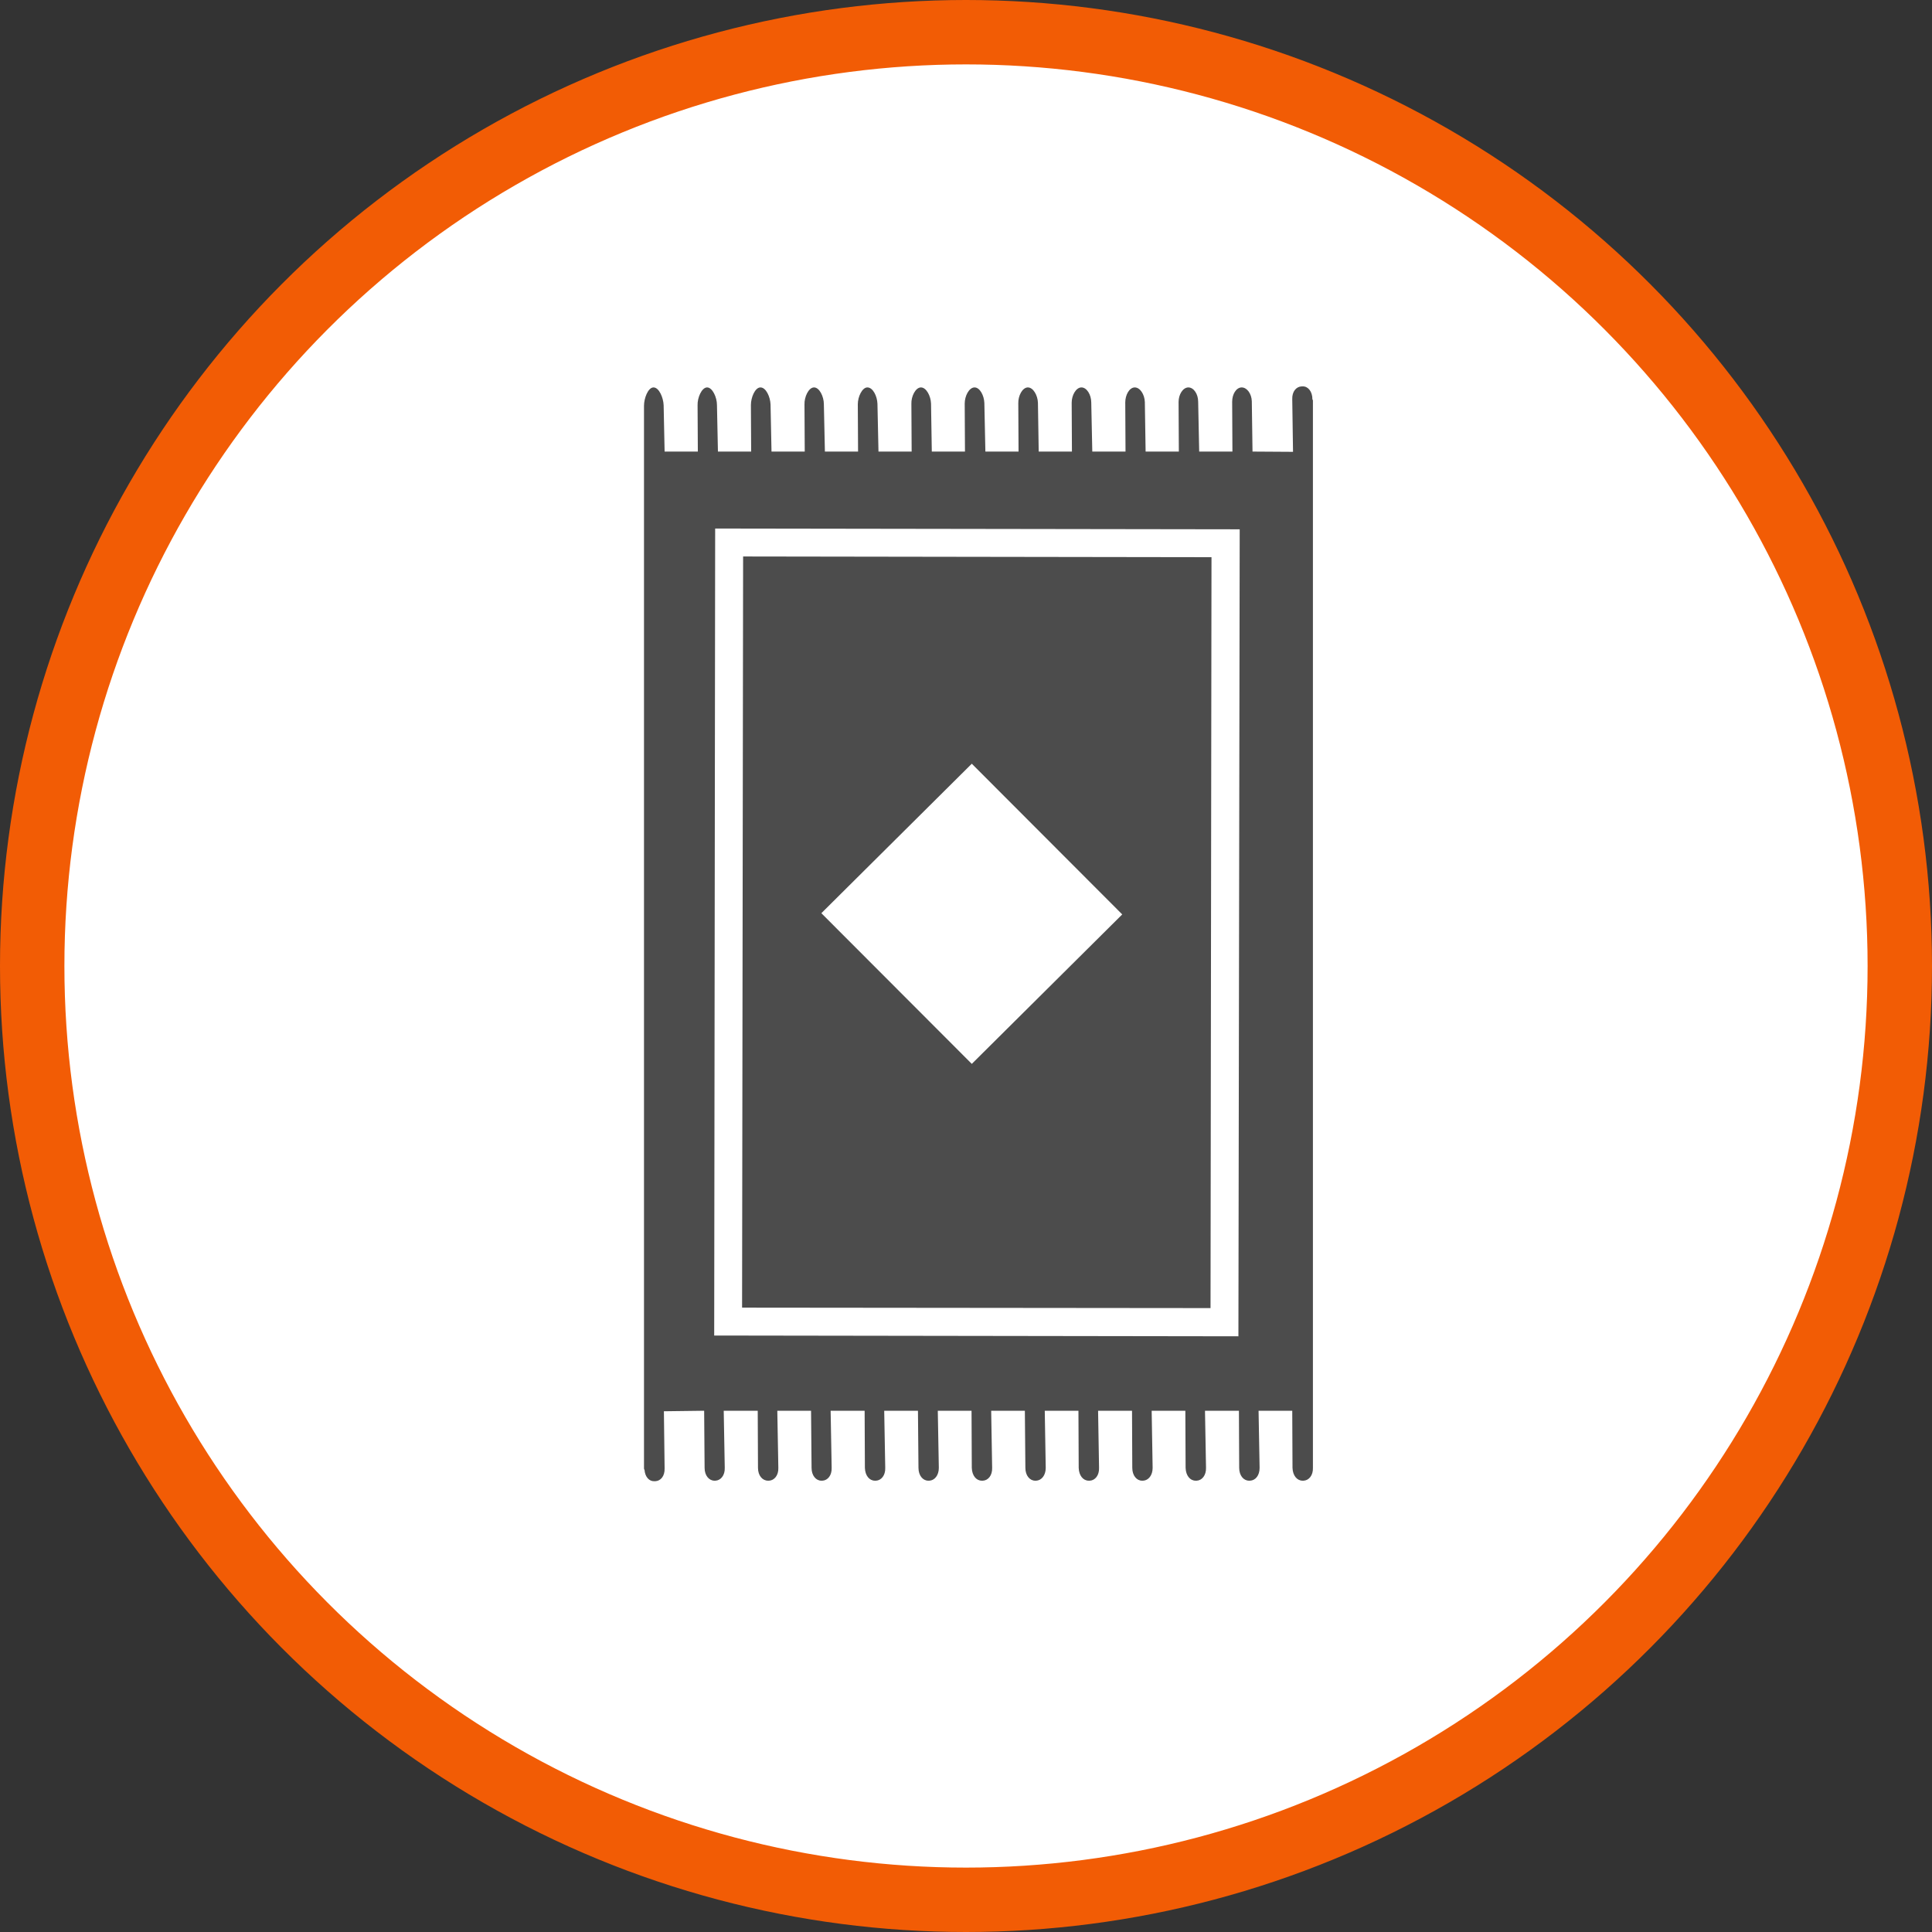 <?xml version="1.0" encoding="UTF-8" standalone="no"?>
<!-- Created with Inkscape (http://www.inkscape.org/) -->

<svg
   xmlns:dc="http://purl.org/dc/elements/1.1/"
   xmlns:cc="http://creativecommons.org/ns#"
   xmlns:rdf="http://www.w3.org/1999/02/22-rdf-syntax-ns#"
   xmlns:svg="http://www.w3.org/2000/svg"
   xmlns="http://www.w3.org/2000/svg"
   xmlns:xlink="http://www.w3.org/1999/xlink"
   xmlns:sodipodi="http://sodipodi.sourceforge.net/DTD/sodipodi-0.dtd"
   xmlns:inkscape="http://www.inkscape.org/namespaces/inkscape"
   width="30px"
   height="30px"
   version="1.1"
   id="svg8"
   inkscape:version="0.92.4 5da689c313, 2019-01-14"
   sodipodi:docname="container.svg">
  <rect width="100%" height="100%" fill="#333333" stroke="none"/>
  <defs
     id="defs2" />
  <sodipodi:namedview
     id="base"
     pagecolor="#ffffff"
     bordercolor="#666666"
     borderopacity="1.0"
     inkscape:pageopacity="0.0"
     inkscape:pageshadow="2"
     inkscape:zoom="13.049334"
     inkscape:cx="18.679046"
     inkscape:cy="12.165829"
     inkscape:document-units="px"
     inkscape:current-layer="layer1"
     showgrid="false"
     inkscape:snap-page="false"
     units="px"
     inkscape:window-width="1884"
     inkscape:window-height="1061"
     inkscape:window-x="0"
     inkscape:window-y="0"
     inkscape:window-maximized="1"
     fit-margin-top="0"
     fit-margin-left="0"
     fit-margin-right="0"
     fit-margin-bottom="0" />
    <circle
       style="color:#000000;clip-rule:nonzero;display:inline;overflow:visible;visibility:visible;opacity:1;isolation:auto;mix-blend-mode:normal;color-interpolation:sRGB;color-interpolation-filters:linearRGB;solid-color:#000000;solid-opacity:1;vector-effect:none;fill:#ffffff;fill-opacity:1;fill-rule:evenodd;stroke:#F25C05;stroke-width:1;stroke-linecap:butt;stroke-linejoin:miter;stroke-miterlimit:4;stroke-dasharray:none;stroke-dashoffset:0;stroke-opacity:1;marker:none;color-rendering:auto;image-rendering:auto;shape-rendering:auto;text-rendering:auto;enable-background:accumulate"
       id="path815"
       cx="15"
       cy="15"
       r="14.5" />
<g transform="translate(10,6)"><g id="surface1">
<path style=" stroke:none;fill-rule:nonzero;fill:rgb(30%,30%,30%);fill-opacity:1;" d="M 8.812 2.652 L 1.539 2.641 L 1.523 14.305 L 8.797 14.312 Z M 5.09 10.52 L 2.754 8.18 L 5.09 5.859 L 7.426 8.199 Z M 5.09 10.52 "/>
<path style=" stroke:none;fill-rule:nonzero;fill:rgb(30%,30%,30%);fill-opacity:1;" d="M 10.387 15.828 L 10.387 0.227 C 10.387 0.219 10.387 0.207 10.379 0.203 L 10.379 0.199 C 10.379 0.078 10.309 -0.004 10.227 0 L 10.211 0 C 10.129 0.004 10.062 0.078 10.066 0.199 L 10.078 1.016 L 9.449 1.012 L 9.438 0.23 C 9.434 0.113 9.363 0.016 9.281 0.016 L 9.277 0.016 C 9.195 0.02 9.133 0.121 9.133 0.238 L 9.137 1.012 L 8.621 1.012 L 8.605 0.238 C 8.605 0.117 8.535 0.016 8.453 0.016 L 8.449 0.016 C 8.367 0.02 8.301 0.125 8.301 0.242 L 8.305 1.012 L 7.789 1.012 L 7.777 0.242 C 7.773 0.125 7.703 0.016 7.621 0.016 L 7.617 0.016 C 7.535 0.02 7.473 0.133 7.473 0.25 L 7.477 1.012 L 6.961 1.012 L 6.945 0.25 C 6.945 0.129 6.875 0.016 6.793 0.016 L 6.789 0.016 C 6.707 0.02 6.641 0.137 6.641 0.254 L 6.645 1.012 L 6.129 1.012 L 6.117 0.254 C 6.113 0.137 6.043 0.016 5.961 0.016 L 5.957 0.016 C 5.875 0.02 5.809 0.145 5.812 0.262 L 5.816 1.012 L 5.301 1.012 L 5.285 0.258 C 5.281 0.141 5.215 0.016 5.133 0.016 L 5.129 0.016 C 5.047 0.02 4.98 0.148 4.98 0.266 L 4.984 1.012 L 4.469 1.012 L 4.457 0.266 C 4.453 0.148 4.383 0.016 4.301 0.016 L 4.297 0.016 C 4.215 0.02 4.148 0.156 4.152 0.27 L 4.156 1.012 L 3.641 1.012 L 3.625 0.27 C 3.621 0.152 3.555 0.016 3.469 0.016 L 3.465 0.016 C 3.387 0.02 3.32 0.16 3.32 0.277 L 3.324 1.012 L 2.809 1.012 L 2.793 0.277 C 2.793 0.156 2.723 0.016 2.641 0.016 L 2.637 0.016 C 2.555 0.02 2.488 0.164 2.492 0.281 L 2.496 1.012 L 1.98 1.012 L 1.965 0.281 C 1.961 0.164 1.895 0.016 1.809 0.016 L 1.805 0.016 C 1.723 0.02 1.66 0.172 1.66 0.289 L 1.664 1.012 L 1.148 1.012 L 1.133 0.289 C 1.133 0.168 1.062 0.016 0.98 0.016 L 0.977 0.016 C 0.895 0.02 0.828 0.176 0.832 0.293 L 0.836 1.012 L 0.32 1.012 L 0.305 0.293 C 0.301 0.176 0.234 0.016 0.148 0.016 L 0.145 0.016 C 0.062 0.02 0 0.184 0 0.301 L 0 16.793 C 0 16.805 0 16.816 0.008 16.824 C 0.016 16.934 0.082 17.004 0.16 17 L 0.176 17 C 0.258 16.996 0.324 16.922 0.32 16.801 L 0.309 15.914 L 0.934 15.906 L 0.941 16.793 C 0.941 16.914 1.012 16.992 1.094 16.992 L 1.109 16.992 C 1.191 16.988 1.258 16.91 1.254 16.793 L 1.238 15.906 L 1.766 15.906 L 1.77 16.793 C 1.77 16.914 1.84 16.992 1.926 16.992 L 1.941 16.992 C 2.023 16.988 2.09 16.91 2.086 16.793 L 2.07 15.906 L 2.594 15.906 L 2.602 16.793 C 2.602 16.914 2.672 16.992 2.754 16.992 L 2.77 16.992 C 2.852 16.988 2.918 16.91 2.914 16.793 L 2.898 15.906 L 3.426 15.906 L 3.43 16.793 C 3.434 16.914 3.5 16.992 3.586 16.992 L 3.602 16.992 C 3.684 16.988 3.75 16.91 3.746 16.793 L 3.73 15.906 L 4.254 15.906 L 4.262 16.793 C 4.262 16.914 4.332 16.992 4.414 16.992 L 4.43 16.992 C 4.512 16.988 4.578 16.91 4.578 16.793 L 4.562 15.906 L 5.086 15.906 L 5.09 16.793 C 5.094 16.914 5.16 16.992 5.246 16.992 L 5.262 16.992 C 5.344 16.988 5.41 16.91 5.406 16.793 L 5.391 15.906 L 5.914 15.906 L 5.922 16.793 C 5.922 16.914 5.992 16.992 6.074 16.992 L 6.09 16.992 C 6.172 16.988 6.238 16.91 6.238 16.793 L 6.223 15.906 L 6.746 15.906 L 6.75 16.793 C 6.754 16.914 6.82 16.992 6.906 16.992 L 6.922 16.992 C 7.004 16.988 7.07 16.91 7.066 16.793 L 7.051 15.906 L 7.578 15.906 L 7.582 16.793 C 7.582 16.914 7.652 16.992 7.734 16.992 L 7.75 16.992 C 7.832 16.988 7.898 16.91 7.898 16.793 L 7.883 15.906 L 8.406 15.906 L 8.41 16.793 C 8.414 16.914 8.48 16.992 8.566 16.992 L 8.582 16.992 C 8.664 16.988 8.73 16.91 8.727 16.793 L 8.711 15.906 L 9.238 15.906 L 9.242 16.793 C 9.242 16.914 9.312 16.992 9.395 16.992 L 9.41 16.992 C 9.496 16.988 9.559 16.91 9.559 16.793 L 9.543 15.906 L 10.066 15.906 L 10.07 16.793 C 10.074 16.914 10.141 16.992 10.227 16.992 L 10.242 16.992 C 10.324 16.988 10.391 16.91 10.387 16.793 L 10.387 15.855 C 10.387 15.848 10.387 15.84 10.387 15.828 Z M 9.23 14.75 L 1.09 14.738 L 1.105 2.207 L 9.25 2.219 Z M 9.23 14.75 "/>
</g>
</g>
</svg>
